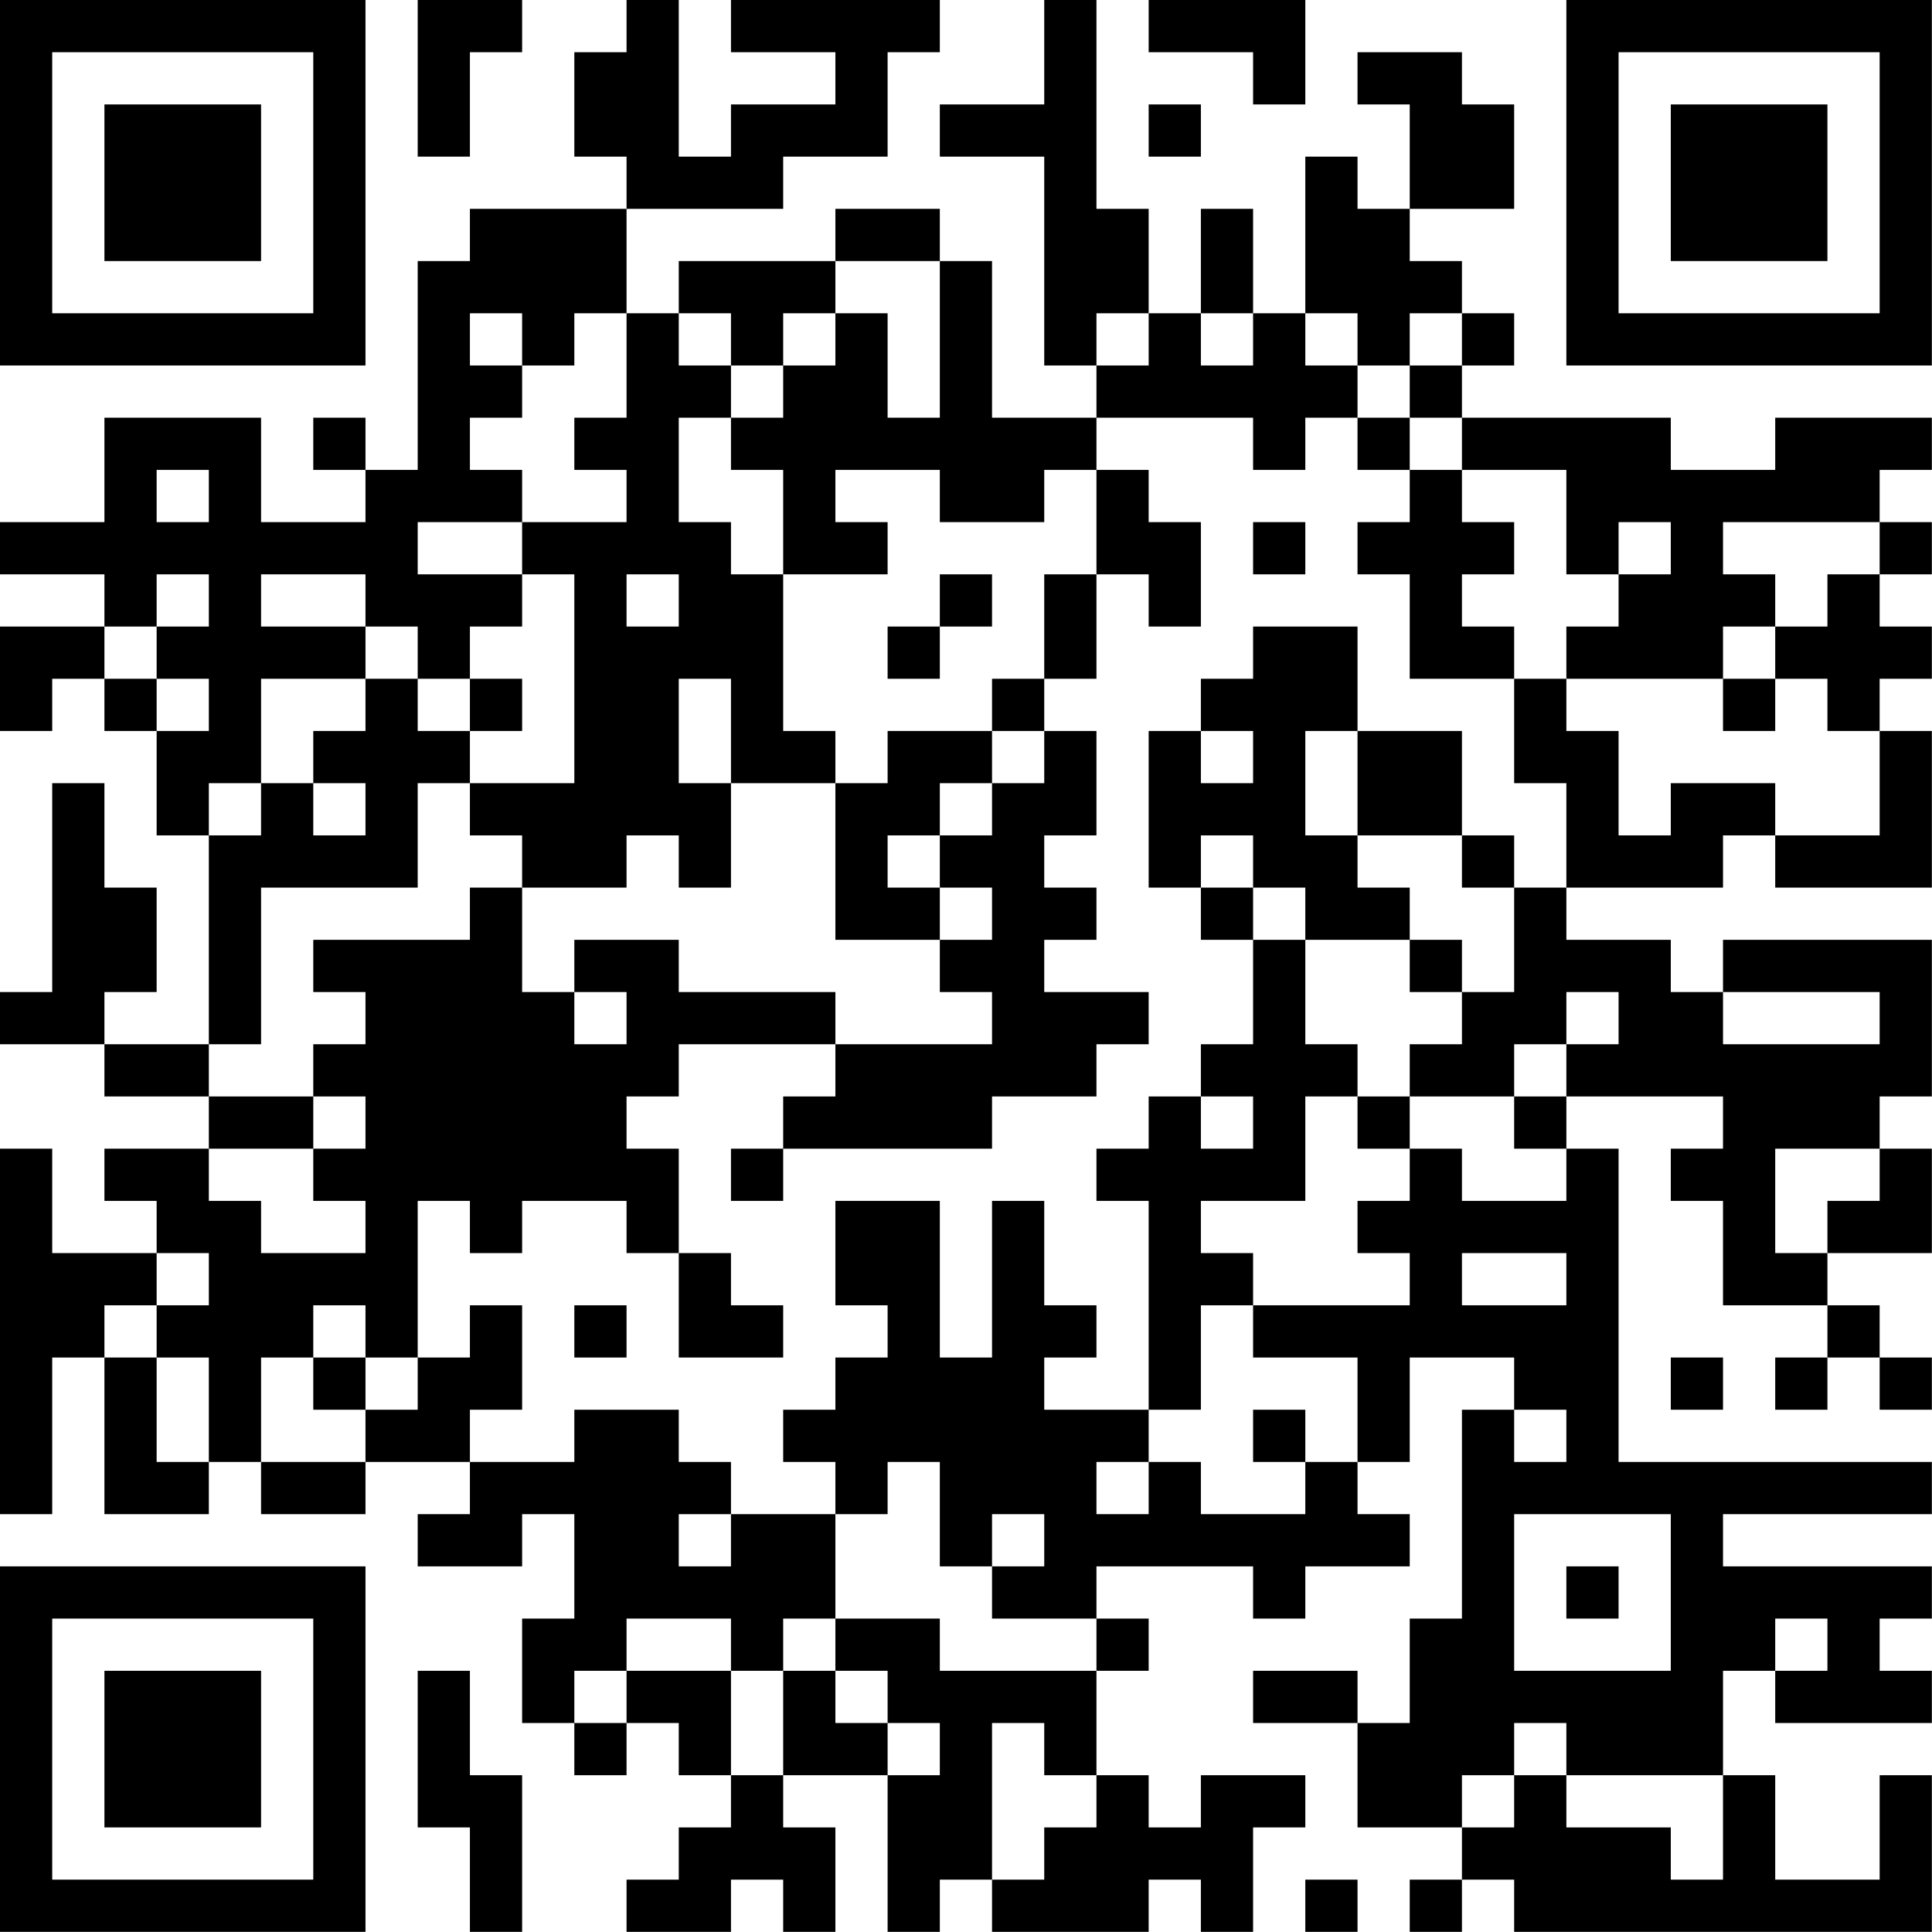 <?xml version="1.0" encoding="UTF-8"?>
<svg xmlns="http://www.w3.org/2000/svg" version="1.1" width="200" height="200" viewBox="0 0 200 200"><rect x="0" y="0" width="200" height="200" fill="#ffffff"/><g transform="scale(5.405)"><g transform="translate(0,0)"><path fill-rule="evenodd" d="M8 0L8 3L9 3L9 1L10 1L10 0ZM12 0L12 1L11 1L11 3L12 3L12 4L9 4L9 5L8 5L8 9L7 9L7 8L6 8L6 9L7 9L7 10L5 10L5 8L2 8L2 10L0 10L0 11L2 11L2 12L0 12L0 14L1 14L1 13L2 13L2 14L3 14L3 16L4 16L4 20L2 20L2 19L3 19L3 17L2 17L2 15L1 15L1 19L0 19L0 20L2 20L2 21L4 21L4 22L2 22L2 23L3 23L3 24L1 24L1 22L0 22L0 29L1 29L1 26L2 26L2 29L4 29L4 28L5 28L5 29L7 29L7 28L9 28L9 29L8 29L8 30L10 30L10 29L11 29L11 31L10 31L10 33L11 33L11 34L12 34L12 33L13 33L13 34L14 34L14 35L13 35L13 36L12 36L12 37L14 37L14 36L15 36L15 37L16 37L16 35L15 35L15 34L17 34L17 37L18 37L18 36L19 36L19 37L22 37L22 36L23 36L23 37L24 37L24 35L25 35L25 34L23 34L23 35L22 35L22 34L21 34L21 32L22 32L22 31L21 31L21 30L24 30L24 31L25 31L25 30L27 30L27 29L26 29L26 28L27 28L27 26L29 26L29 27L28 27L28 31L27 31L27 33L26 33L26 32L24 32L24 33L26 33L26 35L28 35L28 36L27 36L27 37L28 37L28 36L29 36L29 37L37 37L37 34L36 34L36 36L34 36L34 34L33 34L33 32L34 32L34 33L37 33L37 32L36 32L36 31L37 31L37 30L33 30L33 29L37 29L37 28L31 28L31 22L30 22L30 21L33 21L33 22L32 22L32 23L33 23L33 25L35 25L35 26L34 26L34 27L35 27L35 26L36 26L36 27L37 27L37 26L36 26L36 25L35 25L35 24L37 24L37 22L36 22L36 21L37 21L37 18L33 18L33 19L32 19L32 18L30 18L30 17L33 17L33 16L34 16L34 17L37 17L37 14L36 14L36 13L37 13L37 12L36 12L36 11L37 11L37 10L36 10L36 9L37 9L37 8L34 8L34 9L32 9L32 8L28 8L28 7L29 7L29 6L28 6L28 5L27 5L27 4L29 4L29 2L28 2L28 1L26 1L26 2L27 2L27 4L26 4L26 3L25 3L25 6L24 6L24 4L23 4L23 6L22 6L22 4L21 4L21 0L20 0L20 2L18 2L18 3L20 3L20 7L21 7L21 8L19 8L19 5L18 5L18 4L16 4L16 5L13 5L13 6L12 6L12 4L15 4L15 3L17 3L17 1L18 1L18 0L14 0L14 1L16 1L16 2L14 2L14 3L13 3L13 0ZM22 0L22 1L24 1L24 2L25 2L25 0ZM22 2L22 3L23 3L23 2ZM16 5L16 6L15 6L15 7L14 7L14 6L13 6L13 7L14 7L14 8L13 8L13 10L14 10L14 11L15 11L15 14L16 14L16 15L14 15L14 13L13 13L13 15L14 15L14 17L13 17L13 16L12 16L12 17L10 17L10 16L9 16L9 15L11 15L11 11L10 11L10 10L12 10L12 9L11 9L11 8L12 8L12 6L11 6L11 7L10 7L10 6L9 6L9 7L10 7L10 8L9 8L9 9L10 9L10 10L8 10L8 11L10 11L10 12L9 12L9 13L8 13L8 12L7 12L7 11L5 11L5 12L7 12L7 13L5 13L5 15L4 15L4 16L5 16L5 15L6 15L6 16L7 16L7 15L6 15L6 14L7 14L7 13L8 13L8 14L9 14L9 15L8 15L8 17L5 17L5 20L4 20L4 21L6 21L6 22L4 22L4 23L5 23L5 24L7 24L7 23L6 23L6 22L7 22L7 21L6 21L6 20L7 20L7 19L6 19L6 18L9 18L9 17L10 17L10 19L11 19L11 20L12 20L12 19L11 19L11 18L13 18L13 19L16 19L16 20L13 20L13 21L12 21L12 22L13 22L13 24L12 24L12 23L10 23L10 24L9 24L9 23L8 23L8 26L7 26L7 25L6 25L6 26L5 26L5 28L7 28L7 27L8 27L8 26L9 26L9 25L10 25L10 27L9 27L9 28L11 28L11 27L13 27L13 28L14 28L14 29L13 29L13 30L14 30L14 29L16 29L16 31L15 31L15 32L14 32L14 31L12 31L12 32L11 32L11 33L12 33L12 32L14 32L14 34L15 34L15 32L16 32L16 33L17 33L17 34L18 34L18 33L17 33L17 32L16 32L16 31L18 31L18 32L21 32L21 31L19 31L19 30L20 30L20 29L19 29L19 30L18 30L18 28L17 28L17 29L16 29L16 28L15 28L15 27L16 27L16 26L17 26L17 25L16 25L16 23L18 23L18 26L19 26L19 23L20 23L20 25L21 25L21 26L20 26L20 27L22 27L22 28L21 28L21 29L22 29L22 28L23 28L23 29L25 29L25 28L26 28L26 26L24 26L24 25L27 25L27 24L26 24L26 23L27 23L27 22L28 22L28 23L30 23L30 22L29 22L29 21L30 21L30 20L31 20L31 19L30 19L30 20L29 20L29 21L27 21L27 20L28 20L28 19L29 19L29 17L30 17L30 15L29 15L29 13L30 13L30 14L31 14L31 16L32 16L32 15L34 15L34 16L36 16L36 14L35 14L35 13L34 13L34 12L35 12L35 11L36 11L36 10L33 10L33 11L34 11L34 12L33 12L33 13L30 13L30 12L31 12L31 11L32 11L32 10L31 10L31 11L30 11L30 9L28 9L28 8L27 8L27 7L28 7L28 6L27 6L27 7L26 7L26 6L25 6L25 7L26 7L26 8L25 8L25 9L24 9L24 8L21 8L21 9L20 9L20 10L18 10L18 9L16 9L16 10L17 10L17 11L15 11L15 9L14 9L14 8L15 8L15 7L16 7L16 6L17 6L17 8L18 8L18 5ZM21 6L21 7L22 7L22 6ZM23 6L23 7L24 7L24 6ZM26 8L26 9L27 9L27 10L26 10L26 11L27 11L27 13L29 13L29 12L28 12L28 11L29 11L29 10L28 10L28 9L27 9L27 8ZM3 9L3 10L4 10L4 9ZM21 9L21 11L20 11L20 13L19 13L19 14L17 14L17 15L16 15L16 18L18 18L18 19L19 19L19 20L16 20L16 21L15 21L15 22L14 22L14 23L15 23L15 22L19 22L19 21L21 21L21 20L22 20L22 19L20 19L20 18L21 18L21 17L20 17L20 16L21 16L21 14L20 14L20 13L21 13L21 11L22 11L22 12L23 12L23 10L22 10L22 9ZM24 10L24 11L25 11L25 10ZM3 11L3 12L2 12L2 13L3 13L3 14L4 14L4 13L3 13L3 12L4 12L4 11ZM12 11L12 12L13 12L13 11ZM18 11L18 12L17 12L17 13L18 13L18 12L19 12L19 11ZM24 12L24 13L23 13L23 14L22 14L22 17L23 17L23 18L24 18L24 20L23 20L23 21L22 21L22 22L21 22L21 23L22 23L22 27L23 27L23 25L24 25L24 24L23 24L23 23L25 23L25 21L26 21L26 22L27 22L27 21L26 21L26 20L25 20L25 18L27 18L27 19L28 19L28 18L27 18L27 17L26 17L26 16L28 16L28 17L29 17L29 16L28 16L28 14L26 14L26 12ZM9 13L9 14L10 14L10 13ZM33 13L33 14L34 14L34 13ZM19 14L19 15L18 15L18 16L17 16L17 17L18 17L18 18L19 18L19 17L18 17L18 16L19 16L19 15L20 15L20 14ZM23 14L23 15L24 15L24 14ZM25 14L25 16L26 16L26 14ZM23 16L23 17L24 17L24 18L25 18L25 17L24 17L24 16ZM33 19L33 20L36 20L36 19ZM23 21L23 22L24 22L24 21ZM34 22L34 24L35 24L35 23L36 23L36 22ZM3 24L3 25L2 25L2 26L3 26L3 28L4 28L4 26L3 26L3 25L4 25L4 24ZM13 24L13 26L15 26L15 25L14 25L14 24ZM28 24L28 25L30 25L30 24ZM11 25L11 26L12 26L12 25ZM6 26L6 27L7 27L7 26ZM32 26L32 27L33 27L33 26ZM24 27L24 28L25 28L25 27ZM29 27L29 28L30 28L30 27ZM29 29L29 32L32 32L32 29ZM30 30L30 31L31 31L31 30ZM34 31L34 32L35 32L35 31ZM8 32L8 35L9 35L9 37L10 37L10 34L9 34L9 32ZM19 33L19 36L20 36L20 35L21 35L21 34L20 34L20 33ZM29 33L29 34L28 34L28 35L29 35L29 34L30 34L30 35L32 35L32 36L33 36L33 34L30 34L30 33ZM25 36L25 37L26 37L26 36ZM0 0L0 7L7 7L7 0ZM1 1L1 6L6 6L6 1ZM2 2L2 5L5 5L5 2ZM30 0L30 7L37 7L37 0ZM31 1L31 6L36 6L36 1ZM32 2L32 5L35 5L35 2ZM0 30L0 37L7 37L7 30ZM1 31L1 36L6 36L6 31ZM2 32L2 35L5 35L5 32Z" fill="#000000"/></g></g></svg>
